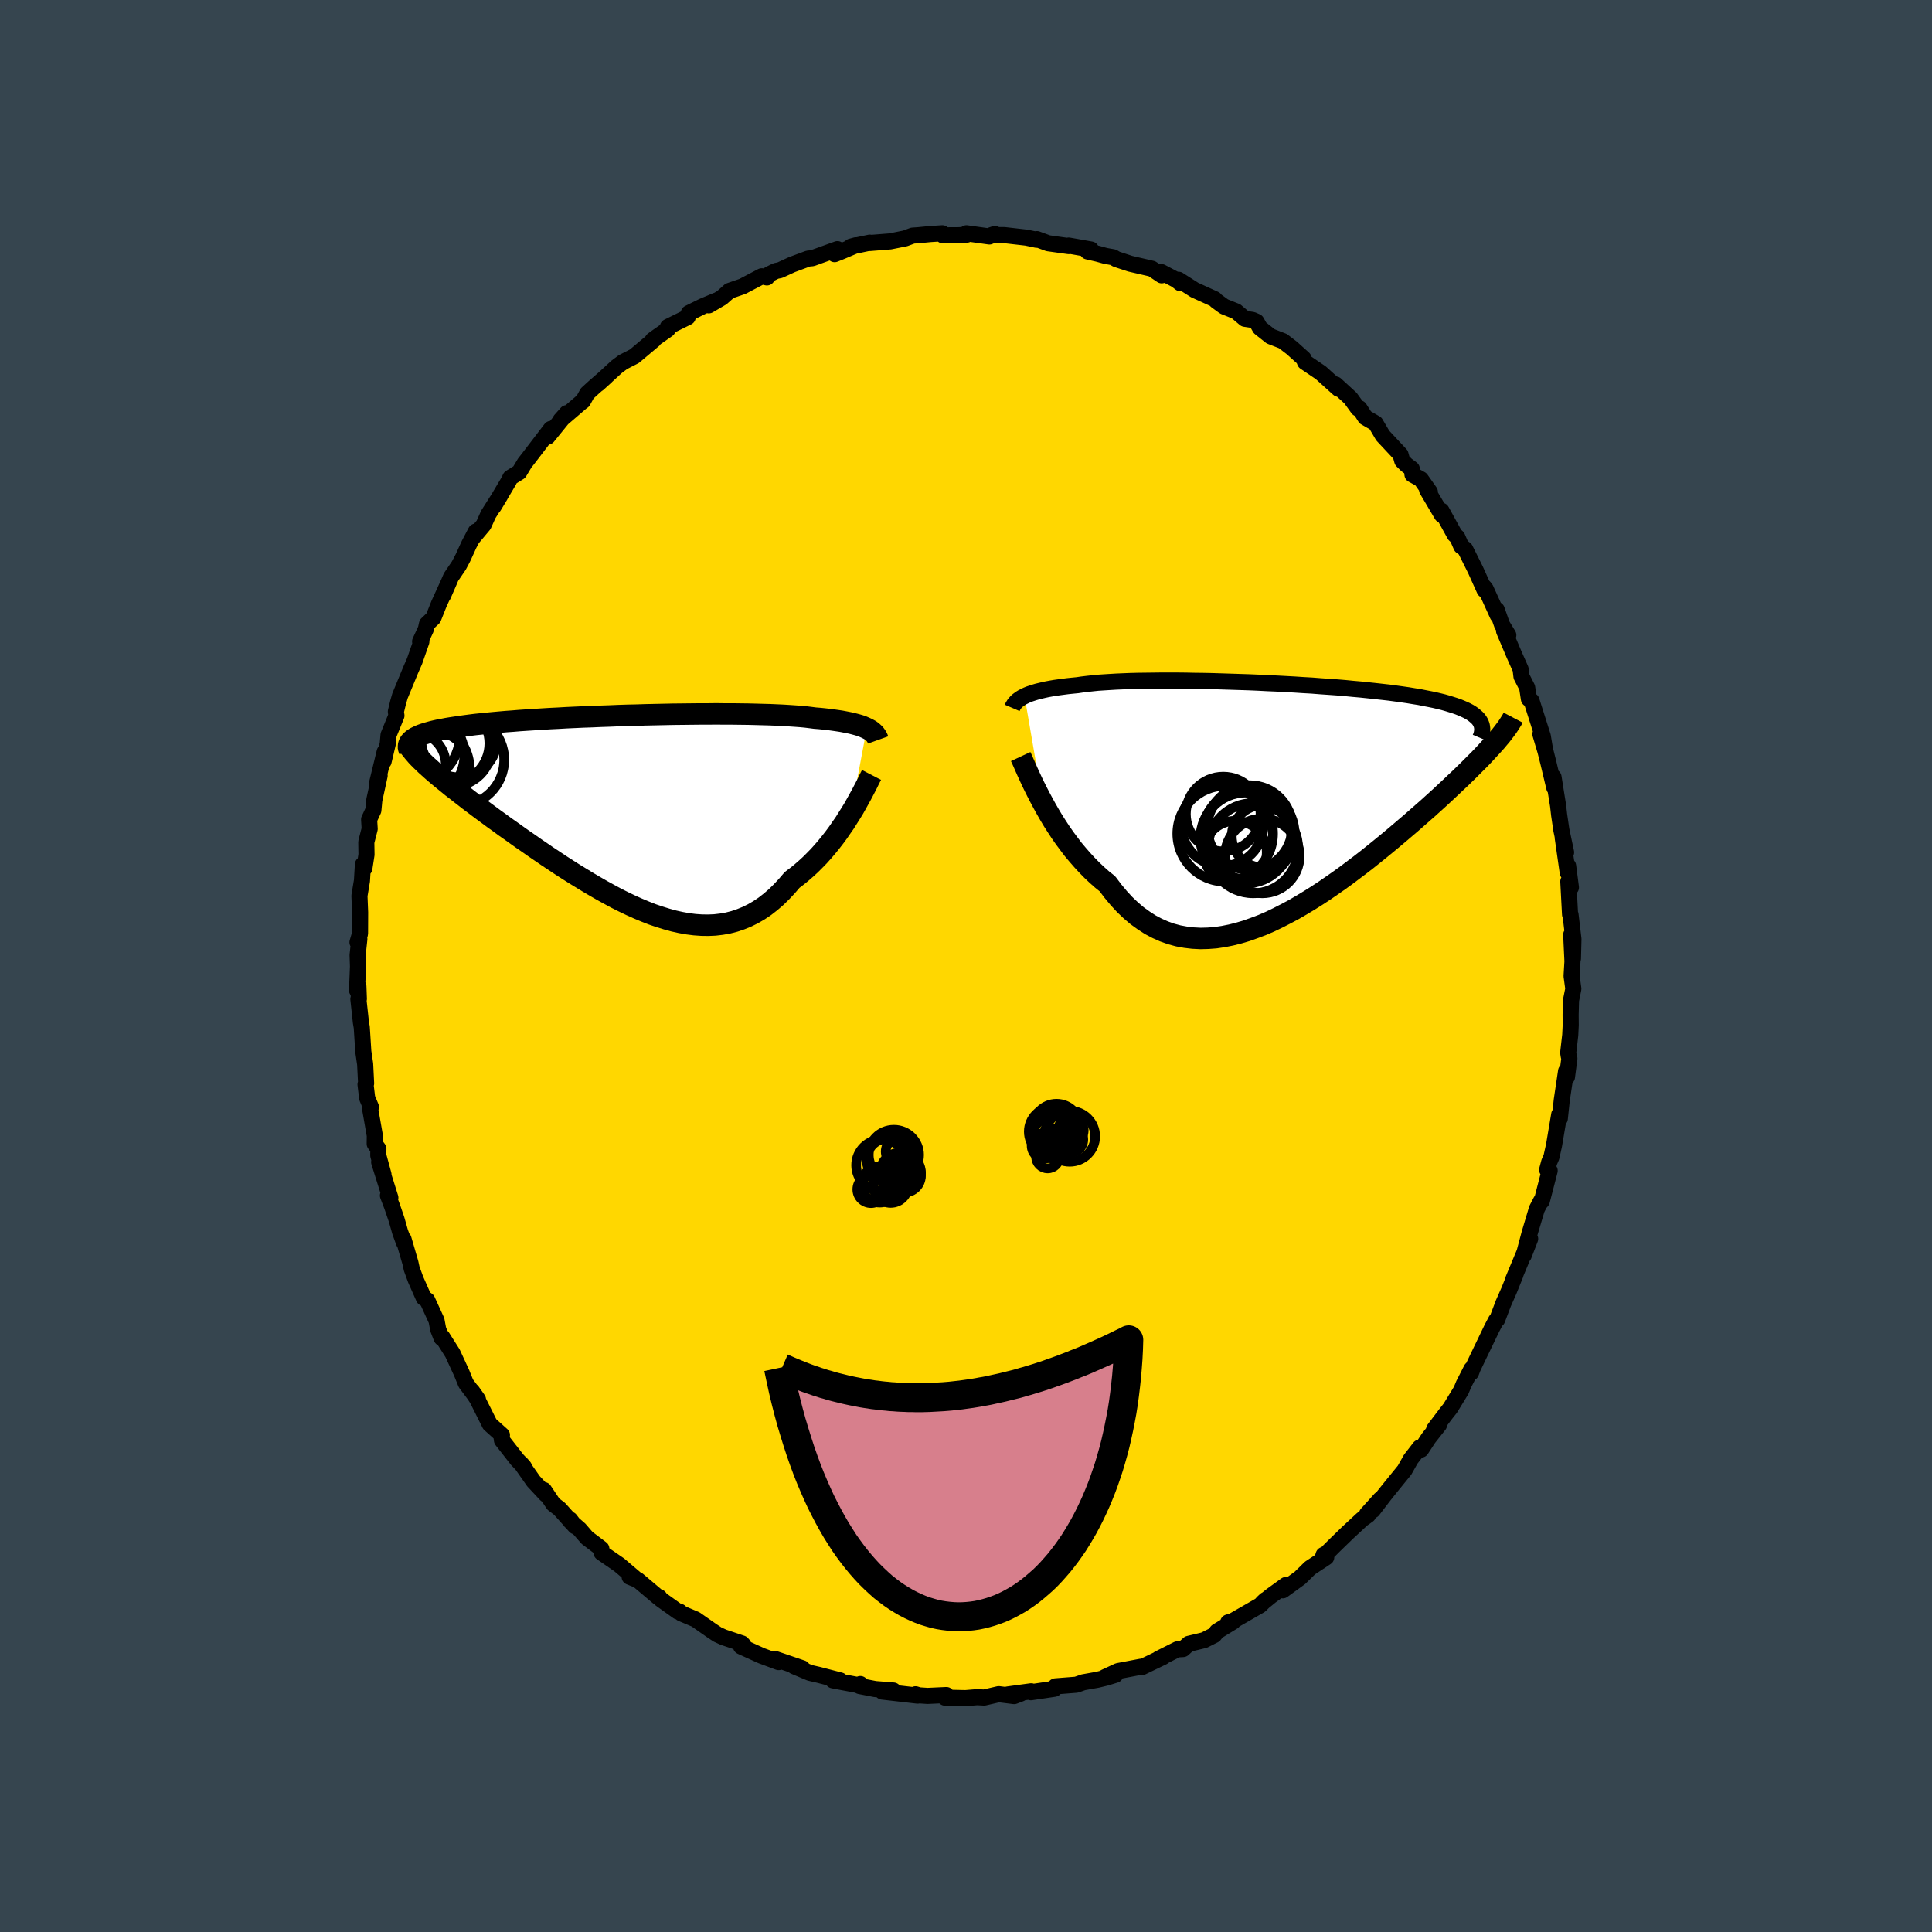 <svg viewBox="-100 -100 200 200" xmlns="http://www.w3.org/2000/svg" width="500" height="500" id="face-svg">
    <defs>
      <clipPath id="leftEyeClipPath">
        <polyline points="24.6,-8.49 24.38,-8.59 24.15,-8.69 23.89,-8.78 23.62,-8.86 23.32,-8.94 23.01,-9.02 22.67,-9.09 22.31,-9.16 21.94,-9.23 21.54,-9.29 21.12,-9.35 20.68,-9.41 20.22,-9.46 19.74,-9.51 19.23,-9.55 18.77,-9.61 18.28,-9.67 17.75,-9.72 17.19,-9.76 16.59,-9.8 15.96,-9.84 15.29,-9.87 14.6,-9.9 13.87,-9.92 13.12,-9.94 12.35,-9.96 11.54,-9.97 10.72,-9.98 9.88,-9.98 9.01,-9.99 8.13,-9.98 7.24,-9.98 6.33,-9.97 5.41,-9.96 4.49,-9.95 3.56,-9.93 2.62,-9.91 1.68,-9.89 0.75,-9.86 -0.19,-9.84 -1.12,-9.81 -2.04,-9.77 -2.96,-9.74 -3.86,-9.7 -4.76,-9.67 -5.64,-9.63 -6.51,-9.59 -7.36,-9.54 -8.19,-9.5 -9.01,-9.45 -9.8,-9.4 -10.57,-9.35 -11.33,-9.3 -12.05,-9.24 -12.76,-9.19 -13.44,-9.13 -14.1,-9.07 -14.73,-9.01 -15.33,-8.95 -15.91,-8.89 -16.47,-8.82 -17,-8.75 -17.5,-8.68 -17.98,-8.61 -18.44,-8.54 -18.87,-8.47 -19.28,-8.39 -19.67,-8.32 -20.03,-8.24 -20.37,-8.16 -20.69,-8.07 -20.98,-7.99 -21.26,-7.9 -21.51,-7.81 -21.73,-7.72 -21.94,-7.62 -22.12,-7.53 -22.28,-7.43 -22.42,-7.33 -21.28,-4.94 -21.02,-4.69 -20.74,-4.44 -20.44,-4.17 -20.13,-3.9 -19.8,-3.62 -19.45,-3.33 -19.08,-3.03 -18.7,-2.72 -18.31,-2.4 -17.89,-2.08 -17.46,-1.74 -17.02,-1.4 -16.56,-1.04 -16.08,-0.68 -15.59,-0.31 -15.08,0.07 -14.55,0.46 -14.01,0.86 -13.45,1.26 -12.88,1.68 -12.28,2.1 -11.68,2.53 -11.06,2.97 -10.42,3.41 -9.78,3.86 -9.12,4.31 -8.45,4.77 -7.77,5.22 -7.08,5.68 -6.38,6.13 -5.67,6.58 -4.95,7.02 -4.23,7.46 -3.5,7.89 -2.77,8.31 -2.04,8.71 -1.3,9.11 -0.56,9.48 0.19,9.84 0.93,10.17 1.67,10.48 2.41,10.77 3.15,11.02 3.89,11.25 4.62,11.45 5.34,11.61 6.07,11.74 6.78,11.83 7.49,11.88 8.19,11.89 8.88,11.86 9.56,11.78 10.24,11.66 10.9,11.49 11.55,11.27 12.19,11.01 12.82,10.7 13.44,10.34 14.05,9.93 14.64,9.47 15.22,8.97 15.78,8.42 16.33,7.83 16.87,7.2 17.36,6.83 17.83,6.45 18.3,6.04 18.76,5.62 19.2,5.18 19.64,4.73 20.06,4.26 20.47,3.78 20.87,3.29 21.25,2.8 21.62,2.3 21.97,1.79 22.32,1.29 22.64,0.78 22.95,0.29" />
      </clipPath>
      <clipPath id="rightEyeClipPath">
        <polyline points="-26.09,-10.59 -25.87,-10.7 -25.63,-10.8 -25.36,-10.89 -25.08,-10.98 -24.78,-11.07 -24.45,-11.15 -24.11,-11.23 -23.74,-11.31 -23.36,-11.38 -22.95,-11.45 -22.52,-11.51 -22.07,-11.57 -21.61,-11.63 -21.12,-11.68 -20.61,-11.73 -20.14,-11.8 -19.64,-11.86 -19.1,-11.92 -18.53,-11.98 -17.92,-12.02 -17.28,-12.06 -16.61,-12.1 -15.91,-12.13 -15.17,-12.16 -14.41,-12.18 -13.62,-12.19 -12.81,-12.2 -11.98,-12.21 -11.12,-12.21 -10.25,-12.21 -9.36,-12.2 -8.45,-12.18 -7.54,-12.17 -6.61,-12.15 -5.67,-12.12 -4.73,-12.09 -3.79,-12.06 -2.84,-12.03 -1.9,-11.99 -0.95,-11.94 -0.01,-11.9 0.92,-11.85 1.84,-11.8 2.75,-11.74 3.65,-11.69 4.54,-11.62 5.41,-11.56 6.26,-11.5 7.1,-11.43 7.91,-11.35 8.71,-11.28 9.48,-11.2 10.23,-11.12 10.95,-11.04 11.66,-10.96 12.33,-10.87 12.98,-10.78 13.61,-10.69 14.21,-10.59 14.78,-10.5 15.33,-10.39 15.85,-10.29 16.34,-10.19 16.81,-10.08 17.26,-9.97 17.68,-9.85 18.07,-9.73 18.45,-9.61 18.8,-9.49 19.12,-9.36 19.42,-9.23 19.7,-9.1 19.96,-8.96 20.19,-8.82 20.4,-8.67 20.58,-8.52 20.75,-8.37 20.89,-8.22 21.01,-8.06 22.74,-5.94 22.48,-5.65 22.2,-5.34 21.91,-5.03 21.61,-4.7 21.29,-4.36 20.95,-4.01 20.59,-3.65 20.22,-3.28 19.84,-2.9 19.44,-2.51 19.02,-2.1 18.58,-1.69 18.13,-1.26 17.67,-0.83 17.19,-0.38 16.69,0.08 16.17,0.55 15.64,1.03 15.08,1.52 14.51,2.02 13.93,2.53 13.32,3.05 12.7,3.58 12.06,4.12 11.41,4.66 10.74,5.21 10.06,5.76 9.36,6.32 8.65,6.87 7.92,7.42 7.19,7.97 6.44,8.51 5.68,9.04 4.91,9.57 4.13,10.08 3.35,10.57 2.55,11.05 1.76,11.51 0.95,11.94 0.15,12.35 -0.66,12.74 -1.47,13.09 -2.29,13.4 -3.1,13.69 -3.91,13.93 -4.71,14.13 -5.51,14.29 -6.31,14.41 -7.1,14.47 -7.88,14.49 -8.66,14.45 -9.42,14.36 -10.18,14.22 -10.92,14.02 -11.65,13.76 -12.37,13.44 -13.07,13.07 -13.75,12.63 -14.43,12.14 -15.08,11.59 -15.72,10.98 -16.33,10.32 -16.93,9.6 -17.51,8.83 -18.06,8.39 -18.59,7.92 -19.11,7.43 -19.61,6.92 -20.1,6.39 -20.58,5.84 -21.05,5.28 -21.49,4.7 -21.93,4.11 -22.35,3.51 -22.75,2.9 -23.14,2.29 -23.51,1.67 -23.86,1.06 -24.19,0.46" />
      </clipPath>
      <filter id="fuzzy">
        <feTurbulence id="turbulence" baseFrequency="0.05" numOctaves="3" type="noise" result="noise" />
        <feDisplacementMap in="SourceGraphic" in2="noise" scale="2" />
      </filter>
      <linearGradient id="rainbowGradient" x1="0%" y1="0%" x2="100%" y2="0%">
        <stop offset="0%" style="stop-color: [object Object]; stop-opacity: 1" />
        <stop offset="50%" style="stop-color: [object Object]; stop-opacity: 1" />
        <stop offset="100%" style="stop-color: [object Object]; stop-opacity: 1" />
      </linearGradient>
    </defs>
    <rect x="-100" y="-100" width="100%" height="100%" fill="rgb(54, 69, 79)" />
    <polyline id="faceContour" points="62.78,-0.48 62.69,1.04 62.87,2.36 62.63,3.56 62.59,5.04 62.6,6.11 62.55,7.14 62.34,8.97 62.39,9.3 62.46,9.57 62.21,11.49 62.12,10.88 61.67,13.9 61.47,15.79 61.41,15.37 60.87,18.57 60.6,19.78 60.37,20.31 60.16,21.1 60.42,21.19 59.61,24.32 59.4,24.56 59.53,24.31 59.09,25.16 58.33,27.71 57.73,29.97 58.4,28.24 56.63,32.49 56.67,32.43 56.88,31.94 56.21,33.6 55.63,34.91 54.99,36.6 54.86,36.7 54.44,37.5 53.12,40.24 52.46,41.62 52.28,42.1 52.32,41.73 51.52,43.3 51.26,43.93 50.13,45.78 49.67,46.36 48.46,47.96 48.97,47.5 47.88,48.88 47.11,50.06 46.97,49.85 46.04,51.05 45.4,52.19 44.05,53.85 43.32,54.76 42.11,56.34 42.88,55.21 41.51,56.73 41.63,56.83 41,57.28 39.49,58.68 38.09,60.04 36.95,61.18 37.02,60.96 37.29,61.21 35.61,62.32 34.57,63.34 32.79,64.63 33.12,64.08 31.56,65.21 30.7,65.91 31.01,65.62 30.45,66.18 27.63,67.8 27.14,67.95 27.65,67.87 25.98,68.89 25.7,69.26 24.65,69.79 23.06,70.17 22.47,70.71 21.88,70.74 19.95,71.71 20.41,71.52 18.21,72.58 18.11,72.54 15.74,72.99 14.4,73.61 15.46,73.38 14.51,73.67 13.6,73.89 12.14,74.15 11.43,74.4 9.26,74.57 9.15,74.82 6.72,75.18 6.75,75.08 4.33,75.41 5.66,75.32 4.98,75.58 3.39,75.38 1.88,75.73 1.16,75.69 -0.06,75.79 -2.17,75.74 -2.03,75.47 -3.98,75.56 -4.87,75.5 -5.22,75.39 -5.01,75.53 -8.66,75.11 -7.52,75 -9.41,74.85 -11,74.54 -10.94,74.33 -10.89,74.49 -13.77,73.95 -13.02,73.96 -15.18,73.4 -15.26,73.38 -16.17,73.17 -17.79,72.49 -16.94,72.7 -19.81,71.72 -19.4,72.06 -21.17,71.4 -23.29,70.44 -23.04,70.3 -23.19,70.13 -25.1,69.49 -25.73,69.2 -26.36,68.78 -27.99,67.64 -29.46,67.02 -29.62,66.85 -29.83,66.82 -31.58,65.57 -31.74,65.35 -31.89,65.32 -33.95,63.58 -34.82,63.23 -34.24,63.4 -35.9,61.99 -37.73,60.73 -37.75,60.32 -39.23,59.2 -40,58.31 -40.94,57.49 -40.98,57.31 -40.46,58 -42.07,56.2 -42.72,55.7 -43.69,54.25 -43.49,54.71 -44.77,53.34 -46.04,51.53 -45.76,51.85 -46.47,51.1 -48.04,49.09 -48.08,48.78 -48.04,48.56 -49.3,47.43 -50.6,44.83 -51.14,44 -50.52,44.88 -51.77,43.21 -52.2,42.15 -53.15,40.09 -54.22,38.4 -54.29,38.51 -54.64,37.61 -54.81,36.7 -55.77,34.6 -56.13,34.36 -56.97,32.46 -57.38,31.34 -57.51,30.74 -58.23,28.27 -58.18,28.63 -58.58,27.53 -58.94,26.26 -59.42,24.86 -59.84,23.76 -59.59,23.99 -60.75,20.3 -60.3,21.59 -60.84,19.61 -60.83,18.92 -61.21,18.41 -61.2,17.55 -61.71,14.63 -61.6,14.6 -61.99,13.67 -62.16,12.26 -62.1,12.15 -62.2,10.15 -62.39,8.86 -62.55,6.35 -62.64,5.82 -62.9,3.43 -62.85,3.4 -62.9,2.08 -63.04,2.51 -62.94,0.05 -62.98,-1.13 -62.8,-2.79 -62.99,-2.45 -62.73,-3.35 -62.72,-5.55 -62.79,-7.27 -62.53,-8.83 -62.43,-10.51 -62.28,-10.11 -62.06,-11.53 -62.08,-12.83 -61.73,-14.2 -61.79,-15.17 -61.35,-16.12 -61.25,-17.19 -60.7,-19.71 -60.95,-18.99 -60.18,-22.16 -60.29,-21.18 -59.86,-23 -59.78,-23.91 -58.96,-25.92 -59.02,-26.33 -58.79,-27.28 -58.59,-27.97 -57.5,-30.61 -57.08,-31.57 -56.38,-33.58 -56.51,-33.59 -55.92,-34.86 -55.8,-35.4 -55.14,-36.03 -54.56,-37.49 -53.46,-39.9 -54.14,-38.34 -53.31,-40.26 -52.49,-41.47 -52.07,-42.27 -51.45,-43.63 -50.75,-44.97 -51.13,-44.24 -49.94,-45.66 -49.45,-46.75 -48.22,-48.69 -48.89,-47.58 -47.33,-50.21 -47.17,-50.55 -46.25,-51.12 -45.68,-52.07 -45.24,-52.63 -42.97,-55.6 -43.3,-54.8 -41.33,-57.23 -41.97,-56.51 -39.77,-58.4 -39.65,-58.48 -39.21,-59.28 -38.51,-59.92 -37.26,-61.01 -38.09,-60.26 -36.16,-62.03 -35.52,-62.51 -34.33,-63.12 -32.32,-64.81 -32.43,-64.8 -32.15,-65.01 -30.88,-65.9 -30.86,-66.16 -28.81,-67.17 -28.7,-67.58 -27.26,-68.29 -25.86,-68.88 -26.63,-68.39 -25.28,-69.18 -24.48,-69.89 -23.14,-70.35 -21.14,-71.4 -20.61,-71.28 -20.36,-71.61 -19.68,-71.95 -19.27,-72.03 -18.01,-72.61 -16.34,-73.23 -15.91,-73.27 -13.31,-74.21 -13.6,-73.69 -12.85,-73.99 -11.39,-74.61 -11.91,-74.47 -9.96,-74.88 -9.99,-74.84 -7.85,-75.01 -6.3,-75.32 -5.52,-75.61 -4.93,-75.65 -3.7,-75.77 -2.45,-75.85 -2.39,-75.64 -0.71,-75.65 0.09,-75.71 0.05,-75.85 2.42,-75.52 2.99,-75.78 2.63,-75.66 3.98,-75.66 6.25,-75.4 7.3,-75.18 7.33,-75.25 8.5,-74.82 10.65,-74.52 10.63,-74.58 12.94,-74.17 12.59,-73.97 13.64,-73.73 14.44,-73.51 15.23,-73.37 15.57,-73.17 17,-72.7 19.25,-72.18 20.26,-71.5 20.23,-71.83 21.76,-71.02 22.2,-70.68 22,-71.04 23.66,-69.98 25.75,-69.03 25.89,-68.87 26.71,-68.27 27.96,-67.77 28.87,-67 29.66,-66.88 30.07,-66.7 30.43,-66.06 31.54,-65.18 32.8,-64.69 33.73,-63.98 34.95,-62.88 35.09,-62.52 36.73,-61.41 37.65,-60.58 38.57,-59.75 38.26,-60.2 39.81,-58.78 40.58,-57.71 40.73,-57.73 41.33,-56.79 42.4,-56.17 43.14,-54.91 44.98,-52.94 45.16,-52.3 45.6,-51.87 46.15,-51.46 46.22,-50.87 47.09,-50.39 48.02,-49.07 47.73,-49.29 49.26,-46.7 49.22,-47.13 50.59,-44.64 50.86,-44.39 51.27,-43.45 51.67,-43.16 52.75,-40.99 53.68,-38.92 53.63,-39.24 53.79,-39.05 55.03,-36.32 54.94,-36.88 55.49,-35.32 56.14,-34.25 55.7,-34.69 56.73,-32.26 57.41,-30.73 57.5,-29.98 58.09,-28.82 58.27,-27.65 58.54,-27.46 59.71,-23.78 59.9,-22.64 59.46,-24 59.98,-22.25 60.28,-21.06 60.9,-18.46 60.82,-19.55 61.16,-17.41 61.29,-16.61 61.4,-15.64 61.63,-14.08 62.12,-11.76 61.77,-13.3 62.29,-9.67 62.33,-10.36 62.62,-8.13 62.35,-8.75 62.53,-5.34 62.58,-5.31 62.88,-2.78 62.83,-0.78 62.65,-3.24 62.78,-0.48 62.69,1.04" fill="rgb(255, 215, 0)" stroke="black" stroke-width="1.667" stroke-linejoin="round" filter="url(#fuzzy)" />
    <g transform="translate(32.15 -17.34)">
      <polyline id="rightCountour" points="-26.09,-10.59 -25.87,-10.7 -25.63,-10.8 -25.36,-10.89 -25.08,-10.98 -24.78,-11.07 -24.45,-11.15 -24.11,-11.23 -23.74,-11.31 -23.36,-11.38 -22.95,-11.45 -22.52,-11.51 -22.07,-11.57 -21.61,-11.63 -21.12,-11.68 -20.61,-11.73 -20.14,-11.8 -19.64,-11.86 -19.1,-11.92 -18.53,-11.98 -17.92,-12.02 -17.28,-12.06 -16.61,-12.1 -15.91,-12.13 -15.17,-12.16 -14.41,-12.18 -13.62,-12.19 -12.81,-12.2 -11.98,-12.21 -11.12,-12.21 -10.25,-12.21 -9.36,-12.2 -8.45,-12.18 -7.54,-12.17 -6.61,-12.15 -5.67,-12.12 -4.73,-12.09 -3.79,-12.06 -2.84,-12.03 -1.9,-11.99 -0.95,-11.94 -0.01,-11.9 0.92,-11.85 1.84,-11.8 2.75,-11.74 3.65,-11.69 4.54,-11.62 5.41,-11.56 6.26,-11.5 7.1,-11.43 7.91,-11.35 8.71,-11.28 9.48,-11.2 10.23,-11.12 10.95,-11.04 11.66,-10.96 12.33,-10.87 12.98,-10.78 13.61,-10.69 14.21,-10.59 14.78,-10.5 15.33,-10.39 15.85,-10.29 16.34,-10.19 16.81,-10.08 17.26,-9.97 17.68,-9.85 18.07,-9.73 18.45,-9.61 18.8,-9.49 19.12,-9.36 19.42,-9.23 19.7,-9.1 19.96,-8.96 20.19,-8.82 20.4,-8.67 20.58,-8.52 20.75,-8.37 20.89,-8.22 21.01,-8.06 22.74,-5.94 22.48,-5.65 22.2,-5.34 21.91,-5.03 21.61,-4.7 21.29,-4.36 20.95,-4.01 20.59,-3.65 20.22,-3.28 19.84,-2.9 19.44,-2.51 19.02,-2.1 18.58,-1.69 18.13,-1.26 17.67,-0.83 17.19,-0.38 16.69,0.08 16.17,0.55 15.64,1.03 15.08,1.52 14.51,2.02 13.93,2.53 13.32,3.05 12.7,3.58 12.06,4.12 11.41,4.66 10.74,5.21 10.06,5.76 9.36,6.32 8.65,6.87 7.92,7.42 7.19,7.97 6.44,8.51 5.68,9.04 4.91,9.57 4.13,10.08 3.35,10.57 2.55,11.05 1.76,11.51 0.95,11.94 0.15,12.35 -0.66,12.74 -1.47,13.09 -2.29,13.4 -3.1,13.69 -3.91,13.93 -4.71,14.13 -5.51,14.29 -6.31,14.41 -7.1,14.47 -7.88,14.49 -8.66,14.45 -9.42,14.36 -10.18,14.22 -10.92,14.02 -11.65,13.76 -12.37,13.44 -13.07,13.07 -13.75,12.63 -14.43,12.14 -15.08,11.59 -15.72,10.98 -16.33,10.32 -16.93,9.6 -17.51,8.83 -18.06,8.39 -18.59,7.92 -19.11,7.43 -19.61,6.92 -20.1,6.39 -20.58,5.84 -21.05,5.28 -21.49,4.7 -21.93,4.11 -22.35,3.51 -22.75,2.9 -23.14,2.29 -23.51,1.67 -23.86,1.06 -24.19,0.46" fill="white" stroke="white" stroke-width="0" stroke-linejoin="round" filter="url(#fuzzy)" />
    </g>
    <g transform="translate(-34.87 -16.11)">
      <polyline id="leftCountour" points="24.6,-8.49 24.38,-8.59 24.15,-8.69 23.89,-8.78 23.62,-8.86 23.32,-8.94 23.01,-9.02 22.67,-9.09 22.31,-9.16 21.94,-9.23 21.54,-9.29 21.12,-9.35 20.68,-9.41 20.22,-9.46 19.74,-9.51 19.23,-9.55 18.77,-9.61 18.28,-9.67 17.75,-9.72 17.19,-9.76 16.59,-9.8 15.96,-9.84 15.29,-9.87 14.6,-9.9 13.87,-9.92 13.12,-9.94 12.35,-9.96 11.54,-9.97 10.72,-9.98 9.88,-9.98 9.01,-9.99 8.13,-9.98 7.24,-9.98 6.33,-9.97 5.41,-9.96 4.49,-9.95 3.56,-9.93 2.62,-9.91 1.68,-9.89 0.75,-9.86 -0.19,-9.84 -1.12,-9.81 -2.04,-9.77 -2.96,-9.74 -3.86,-9.7 -4.76,-9.67 -5.64,-9.63 -6.51,-9.59 -7.36,-9.54 -8.19,-9.5 -9.01,-9.45 -9.8,-9.4 -10.57,-9.35 -11.33,-9.3 -12.05,-9.24 -12.76,-9.19 -13.44,-9.13 -14.1,-9.07 -14.73,-9.01 -15.33,-8.95 -15.91,-8.89 -16.47,-8.82 -17,-8.75 -17.5,-8.68 -17.98,-8.61 -18.44,-8.54 -18.87,-8.47 -19.28,-8.39 -19.67,-8.32 -20.03,-8.24 -20.37,-8.16 -20.69,-8.07 -20.98,-7.99 -21.26,-7.9 -21.51,-7.81 -21.73,-7.72 -21.94,-7.62 -22.12,-7.53 -22.28,-7.43 -22.42,-7.33 -21.28,-4.94 -21.02,-4.69 -20.74,-4.44 -20.44,-4.17 -20.13,-3.9 -19.8,-3.62 -19.45,-3.33 -19.08,-3.03 -18.7,-2.72 -18.31,-2.4 -17.89,-2.08 -17.46,-1.74 -17.02,-1.4 -16.56,-1.04 -16.08,-0.68 -15.59,-0.31 -15.08,0.07 -14.55,0.46 -14.01,0.86 -13.45,1.26 -12.88,1.68 -12.28,2.1 -11.68,2.53 -11.06,2.97 -10.42,3.41 -9.78,3.86 -9.12,4.31 -8.45,4.77 -7.77,5.22 -7.08,5.68 -6.38,6.13 -5.67,6.58 -4.95,7.02 -4.23,7.46 -3.5,7.89 -2.77,8.31 -2.04,8.71 -1.3,9.11 -0.56,9.48 0.19,9.84 0.93,10.17 1.67,10.48 2.41,10.77 3.15,11.02 3.89,11.25 4.62,11.45 5.34,11.61 6.07,11.74 6.78,11.83 7.49,11.88 8.19,11.89 8.88,11.86 9.56,11.78 10.24,11.66 10.9,11.49 11.55,11.27 12.19,11.01 12.82,10.7 13.44,10.34 14.05,9.93 14.64,9.47 15.22,8.97 15.78,8.42 16.33,7.83 16.87,7.2 17.36,6.83 17.83,6.45 18.3,6.04 18.76,5.62 19.2,5.18 19.64,4.73 20.06,4.26 20.47,3.78 20.87,3.29 21.25,2.8 21.62,2.3 21.97,1.79 22.32,1.29 22.64,0.78 22.95,0.29" fill="white" stroke="white" stroke-width="0" stroke-linejoin="round" filter="url(#fuzzy)" />
    </g>
    <g transform="translate(32.15 -17.34)">
      <polyline id="rightUpper" points="-27.37,-9.38 -27.31,-9.52 -27.23,-9.65 -27.15,-9.78 -27.05,-9.9 -26.93,-10.03 -26.8,-10.15 -26.65,-10.26 -26.48,-10.38 -26.3,-10.49 -26.09,-10.59 -25.87,-10.7 -25.63,-10.8 -25.36,-10.89 -25.08,-10.98 -24.78,-11.07 -24.45,-11.15 -24.11,-11.23 -23.74,-11.31 -23.36,-11.38 -22.95,-11.45 -22.52,-11.51 -22.07,-11.57 -21.61,-11.63 -21.12,-11.68 -20.61,-11.73 -20.14,-11.8 -19.64,-11.86 -19.1,-11.92 -18.53,-11.98 -17.92,-12.02 -17.28,-12.06 -16.61,-12.1 -15.91,-12.13 -15.17,-12.16 -14.41,-12.18 -13.62,-12.19 -12.81,-12.2 -11.98,-12.21 -11.12,-12.21 -10.25,-12.21 -9.36,-12.2 -8.45,-12.18 -7.54,-12.17 -6.61,-12.15 -5.67,-12.12 -4.73,-12.09 -3.79,-12.06 -2.84,-12.03 -1.9,-11.99 -0.95,-11.94 -0.01,-11.9 0.92,-11.85 1.84,-11.8 2.75,-11.74 3.65,-11.69 4.54,-11.62 5.41,-11.56 6.26,-11.5 7.1,-11.43 7.91,-11.35 8.71,-11.28 9.48,-11.2 10.23,-11.12 10.95,-11.04 11.66,-10.96 12.33,-10.87 12.98,-10.78 13.61,-10.69 14.21,-10.59 14.78,-10.5 15.33,-10.39 15.85,-10.29 16.34,-10.19 16.81,-10.08 17.26,-9.97 17.68,-9.85 18.07,-9.73 18.45,-9.61 18.8,-9.49 19.12,-9.36 19.42,-9.23 19.7,-9.1 19.96,-8.96 20.19,-8.82 20.4,-8.67 20.58,-8.52 20.75,-8.37 20.89,-8.22 21.01,-8.06 21.11,-7.89 21.18,-7.73 21.24,-7.56 21.27,-7.38 21.29,-7.2 21.28,-7.02 21.26,-6.84 21.22,-6.65 21.16,-6.46 21.08,-6.27" fill="none" stroke="black" stroke-width="1.667" stroke-linejoin="round" filter="url(#fuzzy)" />
      <polyline id="rightLower" points="-26.49,-4.34 -26.35,-4.04 -26.19,-3.68 -26.01,-3.27 -25.81,-2.82 -25.59,-2.34 -25.35,-1.82 -25.09,-1.28 -24.81,-0.72 -24.51,-0.14 -24.19,0.46 -23.86,1.06 -23.51,1.67 -23.14,2.29 -22.75,2.9 -22.35,3.51 -21.93,4.11 -21.49,4.7 -21.05,5.28 -20.58,5.84 -20.1,6.39 -19.61,6.92 -19.11,7.43 -18.59,7.92 -18.06,8.39 -17.51,8.83 -16.93,9.6 -16.33,10.32 -15.72,10.98 -15.08,11.59 -14.43,12.14 -13.75,12.63 -13.07,13.07 -12.37,13.44 -11.65,13.76 -10.92,14.02 -10.18,14.22 -9.42,14.36 -8.66,14.45 -7.88,14.49 -7.1,14.47 -6.31,14.41 -5.51,14.29 -4.71,14.13 -3.91,13.93 -3.1,13.69 -2.29,13.4 -1.47,13.09 -0.66,12.74 0.15,12.35 0.95,11.94 1.76,11.51 2.55,11.05 3.35,10.57 4.13,10.08 4.91,9.57 5.68,9.04 6.44,8.51 7.19,7.97 7.92,7.42 8.65,6.87 9.36,6.32 10.06,5.76 10.74,5.21 11.41,4.66 12.06,4.12 12.7,3.58 13.32,3.05 13.93,2.53 14.51,2.02 15.08,1.52 15.64,1.03 16.17,0.55 16.69,0.08 17.19,-0.38 17.67,-0.83 18.13,-1.26 18.58,-1.69 19.02,-2.1 19.44,-2.51 19.84,-2.9 20.22,-3.28 20.59,-3.65 20.95,-4.01 21.29,-4.36 21.61,-4.7 21.91,-5.03 22.2,-5.34 22.48,-5.65 22.74,-5.94 22.98,-6.23 23.21,-6.5 23.42,-6.77 23.61,-7.02 23.8,-7.27 23.96,-7.5 24.11,-7.73 24.25,-7.95 24.38,-8.16 24.49,-8.37" fill="none" stroke="black" stroke-width="2.222" stroke-linejoin="round" filter="url(#fuzzy)" />
      <circle r="4.954" cx="-5.323" cy="3.645" stroke="black" fill="none" stroke-width="1.0" filter="url(#fuzzy)" clip-path="url(#rightEyeClipPath)" /><circle r="4.748" cx="-2.878" cy="3.675" stroke="black" fill="none" stroke-width="1.0" filter="url(#fuzzy)" clip-path="url(#rightEyeClipPath)" /><circle r="3.866" cx="-5.523" cy="1.605" stroke="black" fill="none" stroke-width="1.0" filter="url(#fuzzy)" clip-path="url(#rightEyeClipPath)" /><circle r="4.702" cx="-3.178" cy="4.09" stroke="black" fill="none" stroke-width="1.0" filter="url(#fuzzy)" clip-path="url(#rightEyeClipPath)" /><circle r="4.39" cx="-2.773" cy="3.015" stroke="black" fill="none" stroke-width="1.0" filter="url(#fuzzy)" clip-path="url(#rightEyeClipPath)" /><circle r="4.258" cx="-5.603" cy="2.735" stroke="black" fill="none" stroke-width="1.0" filter="url(#fuzzy)" clip-path="url(#rightEyeClipPath)" /><circle r="3.232" cx="-1.408" cy="3.91" stroke="black" fill="none" stroke-width="1.0" filter="url(#fuzzy)" clip-path="url(#rightEyeClipPath)" /><circle r="4.666" cx="-2.433" cy="5.145" stroke="black" fill="none" stroke-width="1.0" filter="url(#fuzzy)" clip-path="url(#rightEyeClipPath)" /><circle r="3.864" cx="-1.478" cy="5.95" stroke="black" fill="none" stroke-width="1.0" filter="url(#fuzzy)" clip-path="url(#rightEyeClipPath)" /><circle r="3.264" cx="-4.278" cy="5.575" stroke="black" fill="none" stroke-width="1.0" filter="url(#fuzzy)" clip-path="url(#rightEyeClipPath)" />
      </g>
    <g transform="translate(-34.87 -16.11)">
      <polyline id="leftUpper" points="25.77,-7.29 25.72,-7.43 25.66,-7.56 25.58,-7.69 25.49,-7.82 25.39,-7.94 25.26,-8.06 25.12,-8.18 24.97,-8.29 24.79,-8.39 24.6,-8.49 24.38,-8.59 24.15,-8.69 23.89,-8.78 23.62,-8.86 23.32,-8.94 23.01,-9.02 22.67,-9.09 22.31,-9.16 21.94,-9.23 21.54,-9.29 21.12,-9.35 20.68,-9.41 20.22,-9.46 19.74,-9.51 19.23,-9.55 18.77,-9.61 18.28,-9.67 17.75,-9.72 17.19,-9.76 16.59,-9.8 15.96,-9.84 15.29,-9.87 14.6,-9.9 13.87,-9.92 13.12,-9.94 12.35,-9.96 11.54,-9.97 10.72,-9.98 9.88,-9.98 9.01,-9.99 8.13,-9.98 7.24,-9.98 6.33,-9.97 5.41,-9.96 4.49,-9.95 3.56,-9.93 2.62,-9.91 1.68,-9.89 0.75,-9.86 -0.19,-9.84 -1.12,-9.81 -2.04,-9.77 -2.96,-9.74 -3.86,-9.7 -4.76,-9.67 -5.64,-9.63 -6.51,-9.59 -7.36,-9.54 -8.19,-9.5 -9.01,-9.45 -9.8,-9.4 -10.57,-9.35 -11.33,-9.3 -12.05,-9.24 -12.76,-9.19 -13.44,-9.13 -14.1,-9.07 -14.73,-9.01 -15.33,-8.95 -15.91,-8.89 -16.47,-8.82 -17,-8.75 -17.5,-8.68 -17.98,-8.61 -18.44,-8.54 -18.87,-8.47 -19.28,-8.39 -19.67,-8.32 -20.03,-8.24 -20.37,-8.16 -20.69,-8.07 -20.98,-7.99 -21.26,-7.9 -21.51,-7.81 -21.73,-7.72 -21.94,-7.62 -22.12,-7.53 -22.28,-7.43 -22.42,-7.33 -22.54,-7.22 -22.64,-7.12 -22.72,-7.01 -22.78,-6.9 -22.82,-6.79 -22.84,-6.68 -22.84,-6.56 -22.83,-6.44 -22.79,-6.33 -22.74,-6.2" fill="none" stroke="black" stroke-width="2.222" stroke-linejoin="round" filter="url(#fuzzy)" />
      <polyline id="leftLower" points="25.09,-3.67 24.96,-3.42 24.81,-3.12 24.65,-2.79 24.46,-2.42 24.25,-2.02 24.03,-1.6 23.78,-1.15 23.52,-0.68 23.25,-0.2 22.95,0.29 22.64,0.78 22.32,1.29 21.97,1.79 21.62,2.3 21.25,2.8 20.87,3.29 20.47,3.78 20.06,4.26 19.64,4.73 19.2,5.18 18.76,5.62 18.3,6.04 17.83,6.45 17.36,6.83 16.87,7.2 16.33,7.83 15.78,8.42 15.22,8.97 14.64,9.47 14.05,9.93 13.44,10.34 12.82,10.7 12.19,11.01 11.55,11.27 10.9,11.49 10.24,11.66 9.56,11.78 8.88,11.86 8.19,11.89 7.49,11.88 6.78,11.83 6.07,11.74 5.34,11.61 4.62,11.45 3.89,11.25 3.15,11.02 2.41,10.77 1.67,10.48 0.93,10.17 0.19,9.84 -0.56,9.48 -1.3,9.11 -2.04,8.71 -2.77,8.31 -3.5,7.89 -4.23,7.46 -4.95,7.02 -5.67,6.58 -6.38,6.13 -7.08,5.68 -7.77,5.22 -8.45,4.77 -9.12,4.31 -9.78,3.86 -10.42,3.41 -11.06,2.97 -11.68,2.53 -12.28,2.1 -12.88,1.68 -13.45,1.26 -14.01,0.86 -14.55,0.46 -15.08,0.07 -15.59,-0.31 -16.08,-0.68 -16.56,-1.04 -17.02,-1.4 -17.46,-1.74 -17.89,-2.08 -18.31,-2.4 -18.7,-2.72 -19.08,-3.03 -19.45,-3.33 -19.8,-3.62 -20.13,-3.9 -20.44,-4.17 -20.74,-4.44 -21.02,-4.69 -21.28,-4.94 -21.53,-5.18 -21.76,-5.41 -21.97,-5.63 -22.16,-5.85 -22.34,-6.06 -22.5,-6.26 -22.65,-6.45 -22.78,-6.64 -22.89,-6.81 -22.99,-6.99" fill="none" stroke="black" stroke-width="2.222" stroke-linejoin="round" filter="url(#fuzzy)" />
      <circle r="3.924" cx="-17.607" cy="-7.343" stroke="black" fill="none" stroke-width="1.0" filter="url(#fuzzy)" clip-path="url(#leftEyeClipPath)" /><circle r="4.958" cx="-21.467" cy="-4.268" stroke="black" fill="none" stroke-width="1.0" filter="url(#fuzzy)" clip-path="url(#leftEyeClipPath)" /><circle r="3.992" cx="-18.247" cy="-6.508" stroke="black" fill="none" stroke-width="1.0" filter="url(#fuzzy)" clip-path="url(#leftEyeClipPath)" /><circle r="3.42" cx="-20.067" cy="-4.703" stroke="black" fill="none" stroke-width="1.0" filter="url(#fuzzy)" clip-path="url(#leftEyeClipPath)" /><circle r="3.782" cx="-20.442" cy="-4.693" stroke="black" fill="none" stroke-width="1.0" filter="url(#fuzzy)" clip-path="url(#leftEyeClipPath)" /><circle r="4.69" cx="-21.752" cy="-5.693" stroke="black" fill="none" stroke-width="1.0" filter="url(#fuzzy)" clip-path="url(#leftEyeClipPath)" /><circle r="4.174" cx="-18.642" cy="-6.943" stroke="black" fill="none" stroke-width="1.0" filter="url(#fuzzy)" clip-path="url(#leftEyeClipPath)" /><circle r="4.778" cx="-17.712" cy="-5.238" stroke="black" fill="none" stroke-width="1.0" filter="url(#fuzzy)" clip-path="url(#leftEyeClipPath)" /><circle r="4.97" cx="-22.502" cy="-7.753" stroke="black" fill="none" stroke-width="1.0" filter="url(#fuzzy)" clip-path="url(#leftEyeClipPath)" /><circle r="3.418" cx="-22.402" cy="-4.723" stroke="black" fill="none" stroke-width="1.0" filter="url(#fuzzy)" clip-path="url(#leftEyeClipPath)" />
    </g>
    <g id="hairs">
      
    </g>
    
        <g id="pointNose">
          <g id="rightNose"><circle r="1.326" cx="10.858" cy="17.018" stroke="black" fill="none" stroke-width="1.0" filter="url(#fuzzy)" /><circle r="2.21" cx="9.074" cy="17.718" stroke="black" fill="none" stroke-width="1.0" filter="url(#fuzzy)" /><circle r="1.194" cx="8.454" cy="19.758" stroke="black" fill="none" stroke-width="1.0" filter="url(#fuzzy)" /><circle r="1.318" cx="8.114" cy="18.61" stroke="black" fill="none" stroke-width="1.0" filter="url(#fuzzy)" /><circle r="1.374" cx="10.766" cy="17.966" stroke="black" fill="none" stroke-width="1.0" filter="url(#fuzzy)" /><circle r="2.536" cx="9.038" cy="17.142" stroke="black" fill="none" stroke-width="1.0" filter="url(#fuzzy)" /><circle r="2.634" cx="10.738" cy="17.63" stroke="black" fill="none" stroke-width="1.0" filter="url(#fuzzy)" /><circle r="1.184" cx="9.934" cy="18.582" stroke="black" fill="none" stroke-width="1.0" filter="url(#fuzzy)" /><circle r="1.474" cx="9.142" cy="18.35" stroke="black" fill="none" stroke-width="1.0" filter="url(#fuzzy)" /><circle r="2.406" cx="9.37" cy="16.666" stroke="black" fill="none" stroke-width="1.0" filter="url(#fuzzy)" /></g>
          <g id="leftNose"><circle r="2.116" cx="-6.776" cy="21.428" stroke="black" fill="none" stroke-width="1.0" filter="url(#fuzzy)" /><circle r="1.72" cx="-6.388" cy="21.724" stroke="black" fill="none" stroke-width="1.0" filter="url(#fuzzy)" /><circle r="1.776" cx="-7.796" cy="22.748" stroke="black" fill="none" stroke-width="1.0" filter="url(#fuzzy)" /><circle r="2.186" cx="-8.1" cy="20.04" stroke="black" fill="none" stroke-width="1.0" filter="url(#fuzzy)" /><circle r="1.87" cx="-8.932" cy="22.62" stroke="black" fill="none" stroke-width="1.0" filter="url(#fuzzy)" /><circle r="2.606" cx="-7.464" cy="19.556" stroke="black" fill="none" stroke-width="1.0" filter="url(#fuzzy)" /><circle r="1.152" cx="-5.864" cy="21.244" stroke="black" fill="none" stroke-width="1.0" filter="url(#fuzzy)" /><circle r="2.666" cx="-8.708" cy="20.62" stroke="black" fill="none" stroke-width="1.0" filter="url(#fuzzy)" /><circle r="1.434" cx="-6.876" cy="19.208" stroke="black" fill="none" stroke-width="1.0" filter="url(#fuzzy)" /><circle r="1.416" cx="-9.836" cy="23.128" stroke="black" fill="none" stroke-width="1.0" filter="url(#fuzzy)" /></g>
        </g>
      
    <g id="mouth">
      <polyline points="-19.41,41.62 -19.16,42.8 -18.91,43.95 -18.64,45.07 -18.36,46.16 -18.07,47.22 -17.76,48.25 -17.45,49.25 -17.13,50.23 -16.8,51.17 -16.46,52.09 -16.11,52.98 -15.75,53.83 -15.38,54.67 -15.01,55.47 -14.62,56.24 -14.23,56.99 -13.83,57.71 -13.43,58.4 -13.01,59.07 -12.6,59.71 -12.17,60.32 -11.74,60.9 -11.3,61.46 -10.86,61.99 -10.41,62.5 -9.96,62.98 -9.5,63.43 -9.04,63.86 -8.58,64.27 -8.11,64.64 -7.63,65 -7.16,65.32 -6.68,65.62 -6.2,65.9 -5.72,66.15 -5.23,66.38 -4.74,66.59 -4.26,66.77 -3.77,66.92 -3.28,67.06 -2.78,67.17 -2.29,67.25 -1.8,67.31 -1.31,67.35 -0.82,67.37 -0.33,67.36 0.16,67.33 0.64,67.28 1.13,67.21 1.61,67.11 2.09,66.99 2.57,66.85 3.04,66.69 3.52,66.51 3.98,66.31 4.45,66.08 4.91,65.83 5.37,65.57 5.82,65.28 6.27,64.97 6.71,64.64 7.14,64.29 7.57,63.92 8,63.54 8.42,63.13 8.83,62.7 9.23,62.25 9.63,61.79 10.02,61.3 10.4,60.8 10.78,60.27 11.15,59.73 11.5,59.17 11.85,58.59 12.19,58 12.52,57.38 12.84,56.75 13.15,56.1 13.45,55.44 13.74,54.75 14.02,54.05 14.29,53.33 14.54,52.6 14.79,51.85 15.02,51.08 15.24,50.3 15.45,49.5 15.64,48.68 15.82,47.85 15.99,47 16.15,46.14 16.29,45.26 16.41,44.37 16.52,43.46 16.62,42.54 16.7,41.6 16.77,40.65 16.82,39.68 16.85,38.7 16.85,38.7 16.49,38.89 16.13,39.06 15.76,39.24 15.4,39.42 15.04,39.59 14.68,39.76 14.31,39.93 13.95,40.09 13.59,40.25 13.23,40.41 12.86,40.57 12.5,40.73 12.14,40.88 11.78,41.03 11.41,41.17 11.05,41.32 10.69,41.46 10.32,41.6 9.96,41.74 9.6,41.87 9.24,42 8.87,42.13 8.51,42.26 8.15,42.38 7.79,42.5 7.42,42.62 7.06,42.73 6.7,42.84 6.34,42.95 5.97,43.05 5.61,43.16 5.25,43.26 4.89,43.35 4.52,43.44 4.16,43.53 3.8,43.62 3.44,43.7 3.07,43.78 2.71,43.86 2.35,43.94 1.98,44.01 1.62,44.07 1.26,44.14 0.9,44.2 0.53,44.26 0.17,44.31 -0.19,44.36 -0.55,44.41 -0.92,44.45 -1.28,44.49 -1.64,44.53 -2,44.56 -2.37,44.59 -2.73,44.61 -3.09,44.63 -3.45,44.65 -3.82,44.67 -4.18,44.68 -4.54,44.69 -4.91,44.69 -5.27,44.69 -5.63,44.68 -5.99,44.68 -6.36,44.66 -6.72,44.65 -7.08,44.63 -7.44,44.6 -7.81,44.58 -8.17,44.54 -8.53,44.51 -8.89,44.47 -9.26,44.42 -9.62,44.38 -9.98,44.32 -10.34,44.27 -10.71,44.21 -11.07,44.14 -11.43,44.07 -11.79,44 -12.16,43.92 -12.52,43.84 -12.88,43.75 -13.25,43.66 -13.61,43.57 -13.97,43.47 -14.33,43.36 -14.7,43.26 -15.06,43.14 -15.42,43.03 -15.78,42.9 -16.15,42.78 -16.51,42.65 -16.87,42.51 -17.23,42.37 -17.6,42.22 -17.96,42.07 -18.32,41.92 -18.68,41.76 -19.05,41.6" fill="rgb(215,127,140)" stroke="black" stroke-width="3" stroke-linejoin="round" filter="url(#fuzzy)" />
    </g>
  </svg>